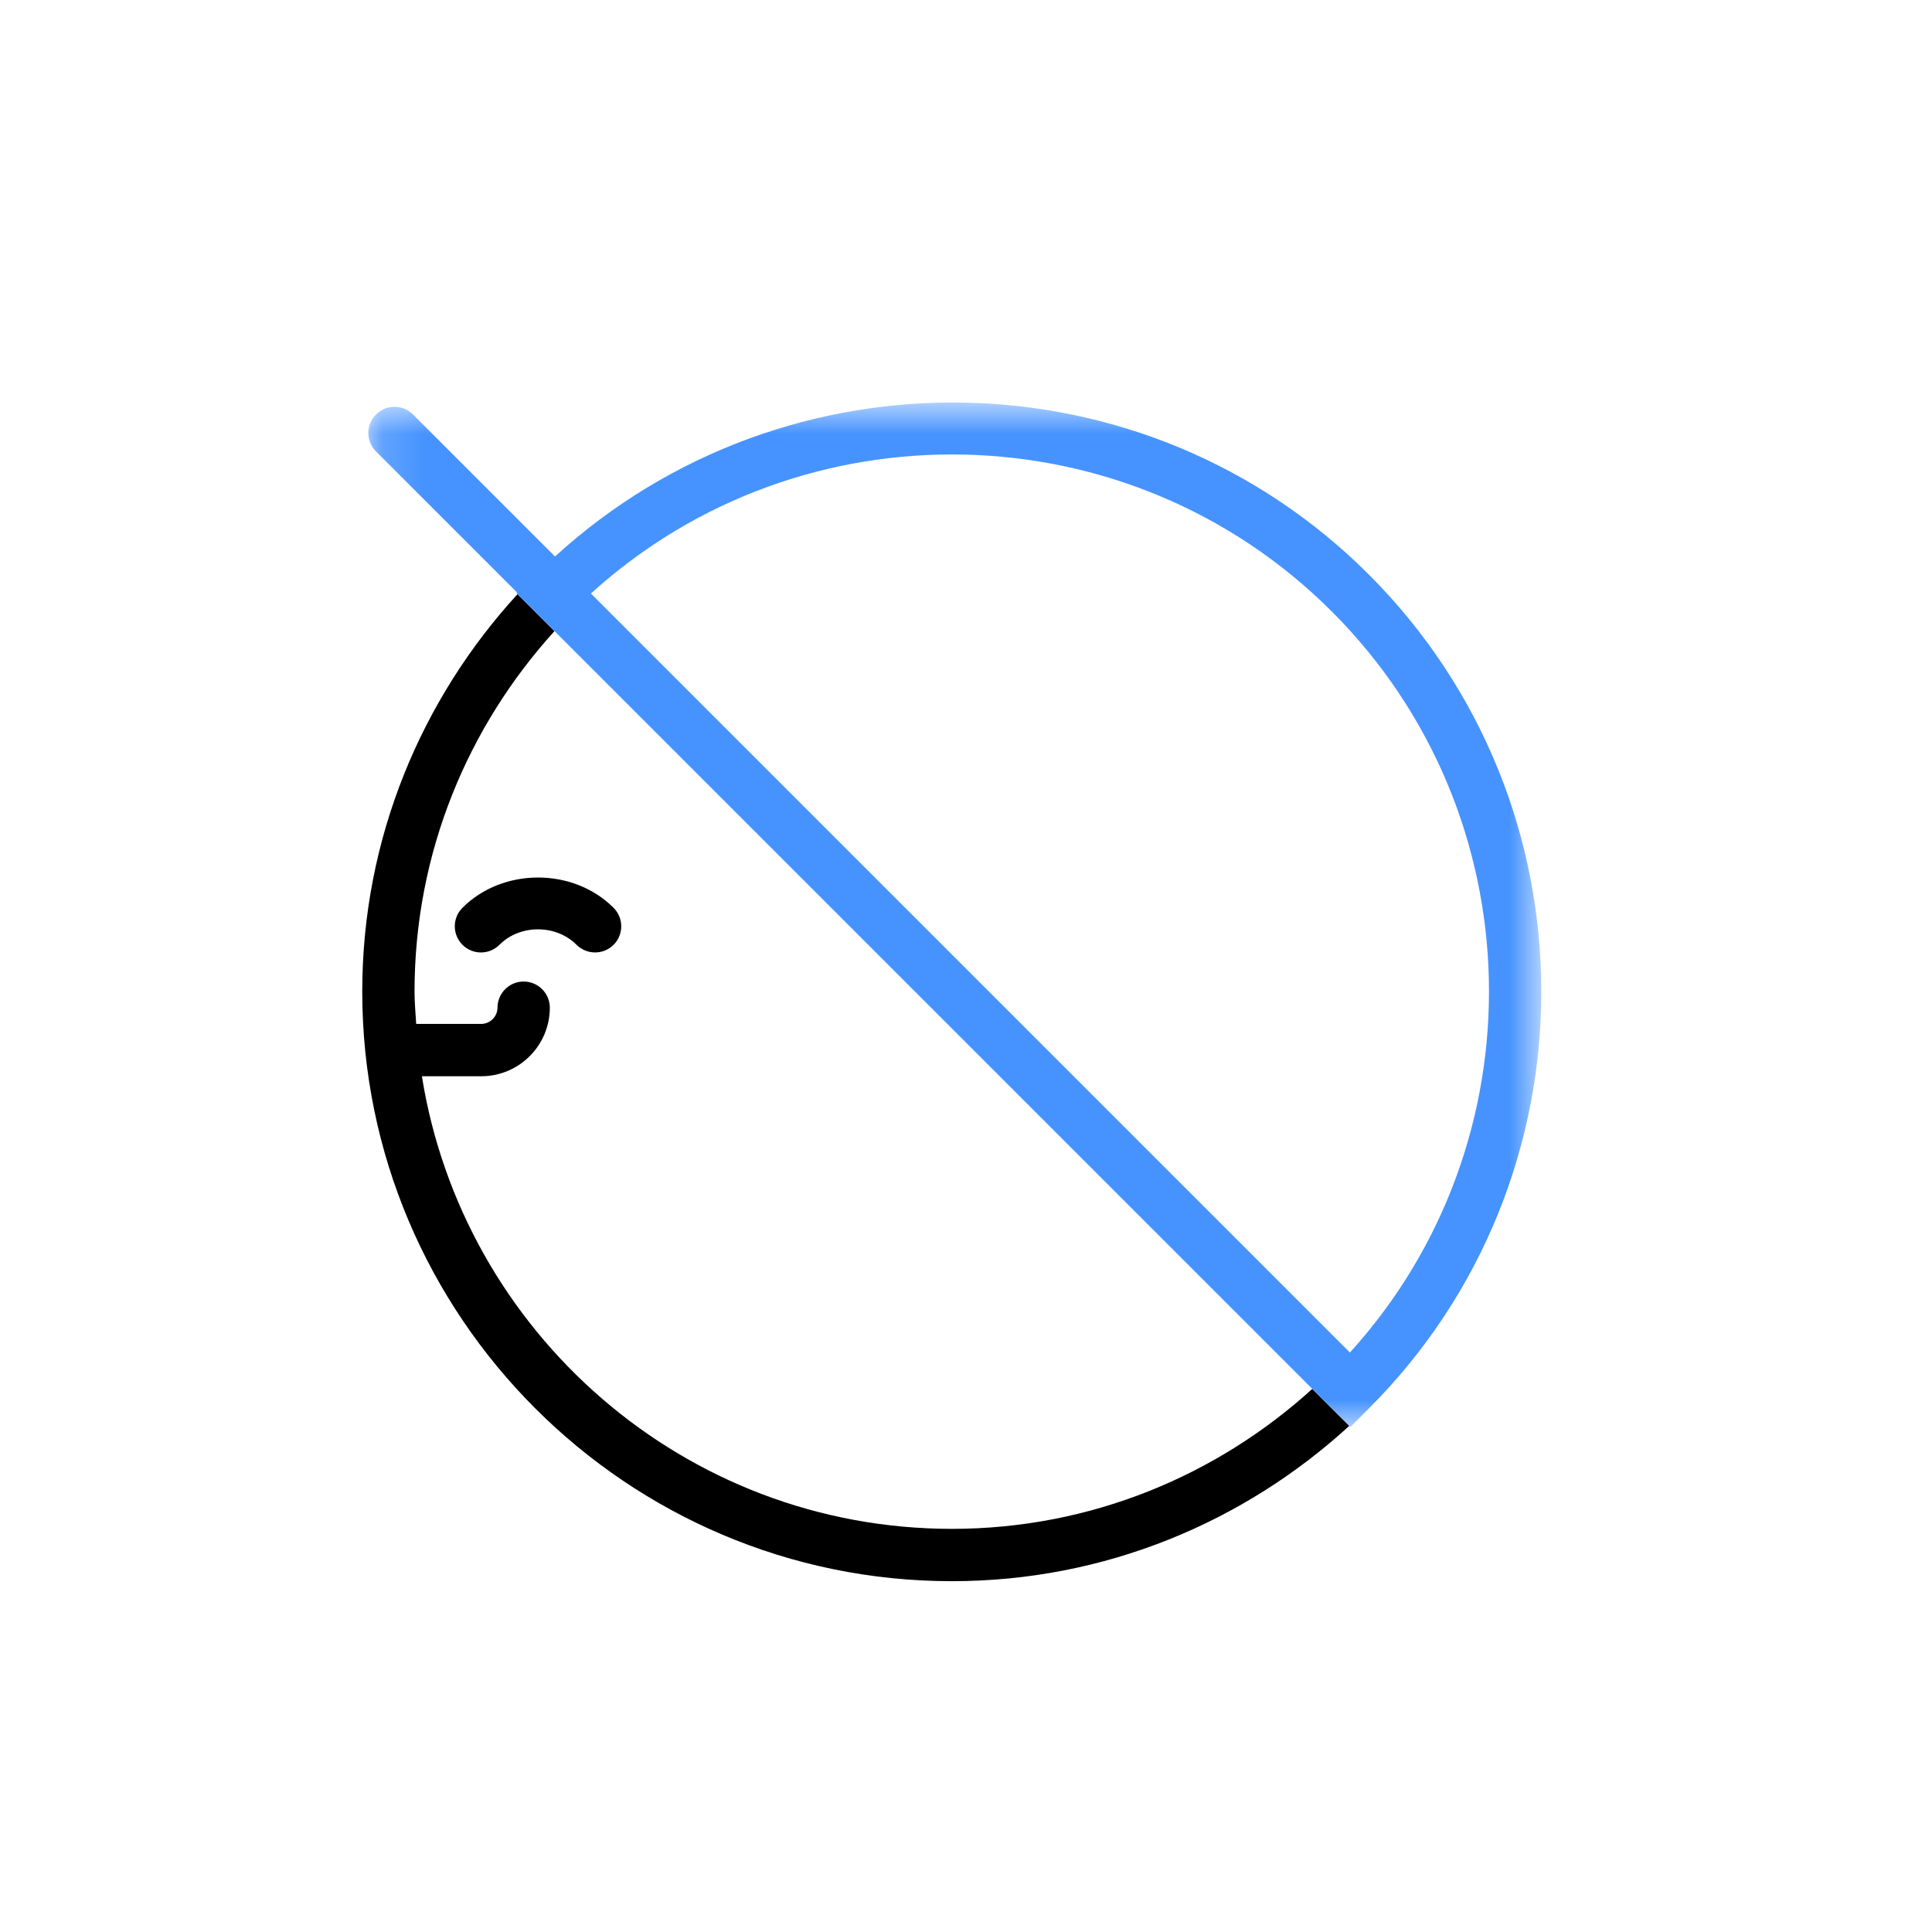 <svg xmlns="http://www.w3.org/2000/svg" xmlns:xlink="http://www.w3.org/1999/xlink" width="48" height="48" viewBox="0 0 48 48">
  <defs>
    <polygon id="ic_category_item_kids-a" points=".151 .716 29.293 .716 29.293 26.169 .151 26.169"/>
  </defs>
  <g fill="none" fill-rule="evenodd" transform="translate(9 9)">
    <path fill="#000" d="M14.65,28.984 C8.006,28.984 2.497,24.101 1.482,17.739 L2.957,17.739 C3.896,17.739 4.66,16.975 4.66,16.036 C4.66,15.677 4.369,15.386 4.009,15.386 C3.651,15.386 3.36,15.677 3.36,16.036 C3.36,16.255 3.175,16.439 2.957,16.439 L1.34,16.439 C1.324,16.171 1.299,15.906 1.299,15.634 C1.299,12.187 2.624,9.051 4.776,6.68 L3.858,5.761 C1.47,8.369 0,11.829 0,15.634 C0,23.713 6.572,30.284 14.65,30.284 C18.455,30.284 21.915,28.814 24.522,26.426 L23.603,25.507 C21.232,27.66 18.096,28.984 14.65,28.984"/>
    <path fill="#000" d="M3.409,14.473 C3.92,13.961 4.813,13.961 5.324,14.473 C5.451,14.6 5.618,14.663 5.784,14.663 C5.951,14.663 6.117,14.6 6.244,14.474 C6.498,14.22 6.498,13.808 6.244,13.554 C5.241,12.551 3.492,12.551 2.489,13.554 C2.236,13.808 2.236,14.22 2.49,14.474 C2.744,14.727 3.155,14.727 3.409,14.473"/>
    <g transform="translate(0 .284)">
      <mask id="ic_category_item_kids-b" fill="#fff">
        <use xlink:href="#ic_category_item_kids-a"/>
      </mask>
      <path fill="#4693FF" d="M24.09,5.91 C29.141,10.962 29.29,19.087 24.538,24.319 L5.681,5.462 C10.915,0.71 19.039,0.86 24.09,5.91 M25.009,4.991 C19.457,-0.561 10.53,-0.699 4.789,4.542 L1.261,1.014 C1.007,0.76 0.596,0.76 0.342,1.014 C0.088,1.267 0.088,1.679 0.342,1.932 L3.846,5.436 L3.831,5.451 L3.859,5.477 L4.777,6.396 L23.604,25.223 L24.523,26.142 L24.55,26.169 L25.009,25.709 C30.721,19.997 30.721,10.703 25.009,4.991" mask="url(#ic_category_item_kids-b)"/>
    </g>
  </g>
</svg>
